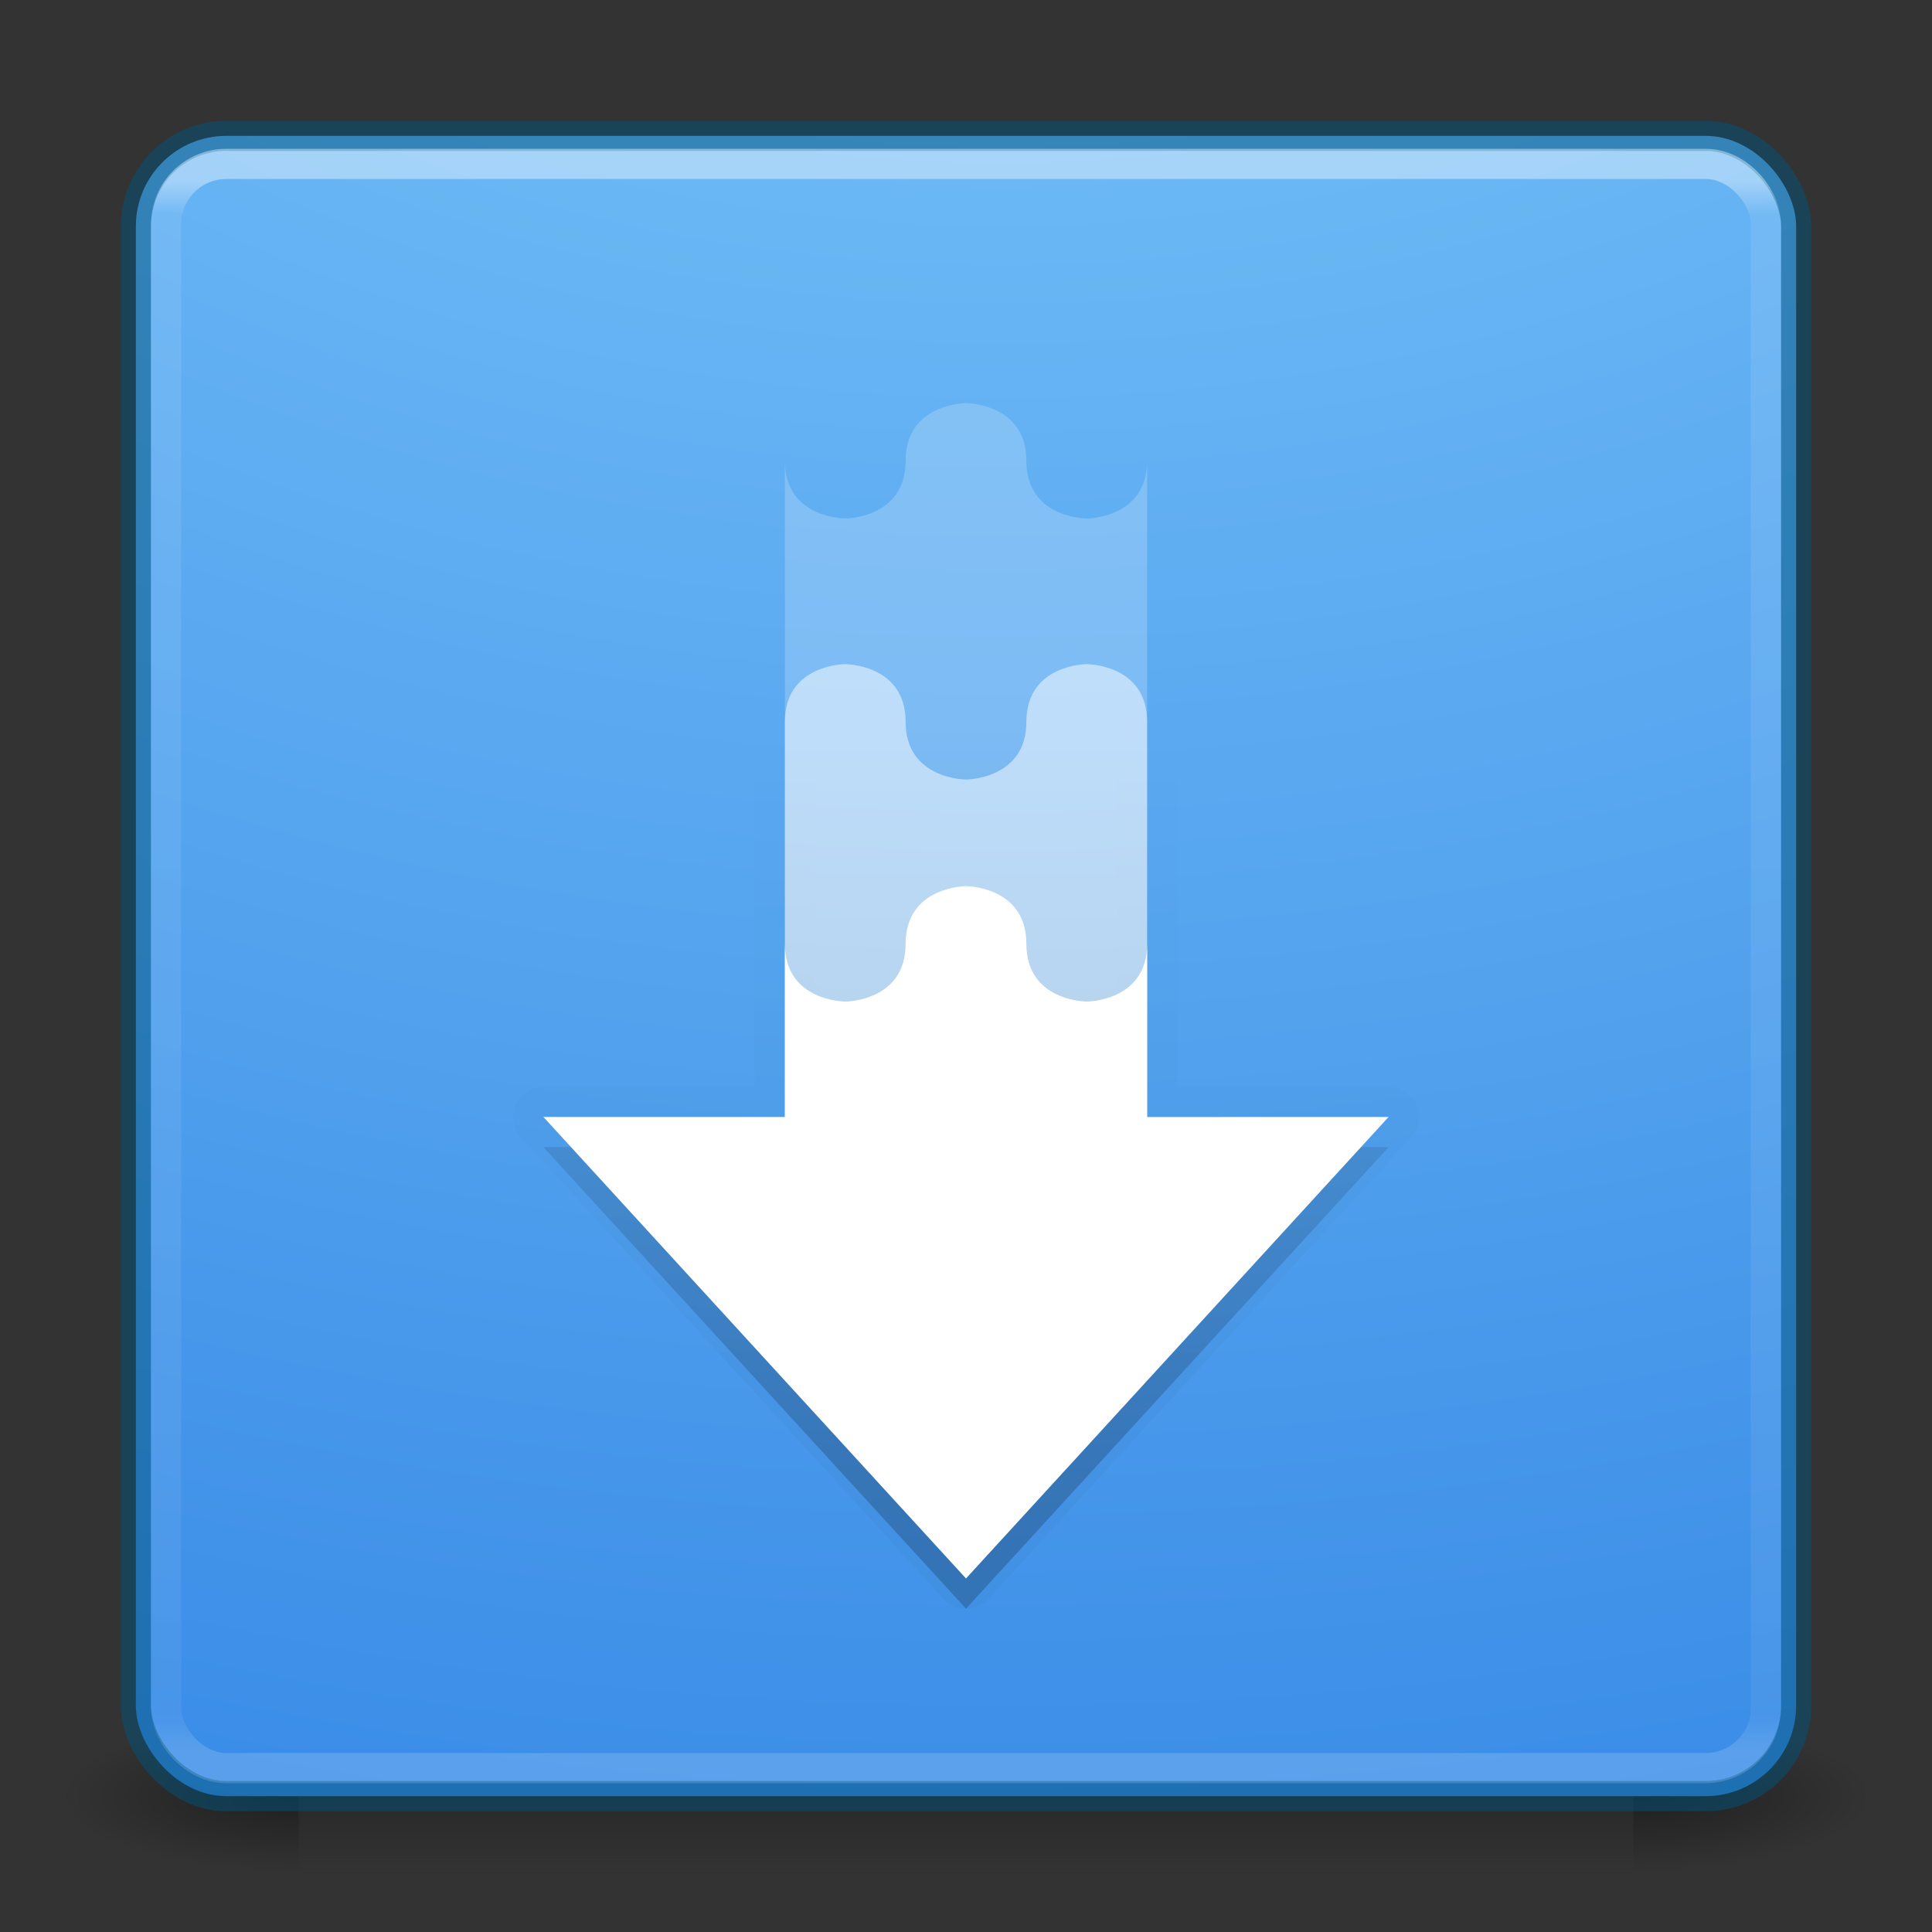 <?xml version='1.0' encoding='UTF-8' standalone='no'?>
<svg xmlns:cc='http://creativecommons.org/ns#' xmlns:dc='http://purl.org/dc/elements/1.1/' height='64' id='svg11300' xmlns:rdf='http://www.w3.org/1999/02/22-rdf-syntax-ns#' style='display:inline;enable-background:new' xmlns:svg='http://www.w3.org/2000/svg' version='1.0' viewBox='0 0 64 64' width='64' xmlns:xlink='http://www.w3.org/1999/xlink' xmlns='http://www.w3.org/2000/svg'>
  <rect x="0" y="0" width="64" height="64" fill="#333333" stroke="none"/>
  <title id='title4162'>elementary Icon Template</title>
  <defs id='defs3'>
    <linearGradient id='linearGradient10457'>
      <stop id='stop10453' offset='0' style='stop-color:#000000;stop-opacity:1;'/>
      <stop id='stop10455' offset='1' style='stop-color:#000000;stop-opacity:0;'/>
    </linearGradient>
    <linearGradient id='linearGradient4712'>
      <stop id='stop4708' offset='0' style='stop-color:#000000;stop-opacity:1;'/>
      <stop id='stop4710' offset='1' style='stop-color:#000000;stop-opacity:0;'/>
    </linearGradient>
    <linearGradient id='linearGradient4187'>
      <stop id='stop4189' offset='0' style='stop-color:#ffffff;stop-opacity:1'/>
      <stop id='stop4191' offset='0.021' style='stop-color:#ffffff;stop-opacity:0.235'/>
      <stop id='stop4193' offset='0.977' style='stop-color:#ffffff;stop-opacity:0.157'/>
      <stop id='stop4195' offset='1' style='stop-color:#ffffff;stop-opacity:0.392'/>
    </linearGradient>
    <linearGradient id='linearGradient3702-501-757-6-946'>
      <stop id='stop3228' offset='0' style='stop-color:#181818;stop-opacity:0'/>
      <stop id='stop3230' offset='0.5' style='stop-color:#181818;stop-opacity:1'/>
      <stop id='stop3232' offset='1' style='stop-color:#181818;stop-opacity:0'/>
    </linearGradient>
    <linearGradient gradientTransform='matrix(1.432,0,0,1.436,189.622,145.529)' gradientUnits='userSpaceOnUse' xlink:href='#linearGradient4187' id='linearGradient3904' x1='24' x2='24' y1='5.909' y2='42.092'/>
    <radialGradient cx='6.73' cy='9.957' fx='6.2' fy='9.957' gradientTransform='matrix(0,13.394,-16.444,0,388.902,33.106)' gradientUnits='userSpaceOnUse' xlink:href='#linearGradient27416-1-2-0-1' id='radialGradient4147' r='12.672'/>
    <radialGradient cx='4.993' cy='43.5' fx='4.993' fy='43.5' gradientTransform='matrix(3.164,0,0,1,230.297,164)' gradientUnits='userSpaceOnUse' xlink:href='#linearGradient4712' id='radialGradient2873-966-168-714' r='2.5'/>
    <radialGradient cx='4.993' cy='43.5' fx='4.993' fy='43.5' gradientTransform='matrix(3.164,0,0,1,-217.703,-251)' gradientUnits='userSpaceOnUse' xlink:href='#linearGradient4712' id='radialGradient2875-742-326-419' r='2.5'/>
    <linearGradient gradientTransform='matrix(1.579,0,0,0.714,186.105,176.429)' gradientUnits='userSpaceOnUse' xlink:href='#linearGradient3702-501-757-6-946' id='linearGradient2877-634-617-908' x1='25.058' x2='25.058' y1='47.028' y2='39.999'/>
    <linearGradient id='linearGradient27416-1-2-0-1'>
      <stop id='stop27420-2-0-8-7' offset='0' style='stop-color:#8cd5ff;stop-opacity:1'/>
      <stop id='stop10017' offset='0.555' style='stop-color:#3689e6;stop-opacity:1'/>
      <stop id='stop27422-3-5-3-3' offset='1' style='stop-color:#3689e6;stop-opacity:1'/>
    </linearGradient>
    <linearGradient gradientTransform='translate(0,1)' gradientUnits='userSpaceOnUse' xlink:href='#linearGradient10457' id='linearGradient10667' x1='224' x2='224' y1='196' y2='172'/>
    <linearGradient gradientUnits='userSpaceOnUse' xlink:href='#linearGradient10457' id='linearGradient10681' x1='224' x2='224' y1='196' y2='172'/>
    <linearGradient gradientTransform='translate(0,-1)' gradientUnits='userSpaceOnUse' xlink:href='#linearGradient10457' id='linearGradient10691' x1='229' x2='229' y1='197' y2='173'/>
  </defs>
  <g id='g153' transform='translate(-192,-148)'>
    
    <rect height='5' id='rect2801' style='opacity:0.4;fill:url(#radialGradient2873-966-168-714);fill-opacity:1;stroke:none;stroke-width:1.062' width='7.895' x='246.105' y='205'/>
    <rect height='5' id='rect3696' style='opacity:0.4;fill:url(#radialGradient2875-742-326-419);fill-opacity:1;stroke:none;stroke-width:1.062' transform='scale(-1)' width='7.895' x='-201.895' y='-210'/>
    <rect height='5' id='rect3700' style='opacity:0.4;fill:url(#linearGradient2877-634-617-908);fill-opacity:1;stroke:none;stroke-width:1.062' width='44.211' x='201.895' y='205'/>
    <rect height='55' id='rect5505-21-3-8-5-2-9' rx='3' ry='3' style='color:#000000;display:inline;overflow:visible;visibility:visible;fill:url(#radialGradient4147);fill-opacity:1;fill-rule:nonzero;stroke:#00537d;stroke-width:1;stroke-opacity:0.498;marker:none;enable-background:accumulate' width='55' x='196.5' y='152.5'/>
    <path d='m 224,161.355 c 0,0 -2,9.8e-4 -2,1.912 0,1.911 -2,1.91 -2,1.91 0,0 -2,0.003 -2,-1.91 V 171.91 185 h -8 L 224,200.289 238,185 l -8,0.002 V 185 v -5.732 -7.357 -8.643 c 0,1.911 -2,1.91 -2,1.91 0,0 -2,9.8e-4 -2,-1.91 0,-1.911 -2,-1.912 -2,-1.912 z' id='path10669' style='color:#bebebe;display:inline;overflow:visible;visibility:visible;opacity:0.05;fill:url(#linearGradient10681);fill-opacity:1;fill-rule:nonzero;stroke:url(#linearGradient10691);stroke-width:2;stroke-linejoin:round;stroke-miterlimit:4;stroke-dasharray:none;stroke-opacity:0.498;marker:none;enable-background:accumulate'/>
    <path d='m 224,162.355 c 0,0 -2,9.8e-4 -2,1.912 0,1.911 -2,1.91 -2,1.91 0,0 -2,0.003 -2,-1.91 V 172.91 186 h -8 L 224,201.289 238,186 l -8,0.002 V 186 v -5.732 -7.357 -8.643 c 0,1.911 -2,1.91 -2,1.91 0,0 -2,9.8e-4 -2,-1.91 0,-1.911 -2,-1.912 -2,-1.912 z' id='path10604' style='color:#bebebe;display:inline;overflow:visible;visibility:visible;opacity:0.2;fill:url(#linearGradient10667);fill-opacity:1;fill-rule:nonzero;stroke:none;stroke-width:1;marker:none;enable-background:accumulate'/>
    <path d='m 224,161.355 c 0,0 -2,0 -2,1.911 0,1.911 -2,1.911 -2,1.911 0,0 -2,0.002 -2,-1.911 v 26.756 h 12 v -26.756 c 0,1.911 -2,1.911 -2,1.911 0,0 -2,0 -2,-1.911 0,-1.911 -2,-1.911 -2,-1.911 z' id='path10554' style='color:#bebebe;display:inline;overflow:visible;visibility:visible;opacity:0.2;fill:#ffffff;fill-opacity:1;fill-rule:nonzero;stroke:none;stroke-width:1;marker:none;enable-background:accumulate'/>
    <rect height='53.142' id='rect6741' rx='2' ry='2' style='opacity:0.4;fill:none;stroke:url(#linearGradient3904);stroke-width:1;stroke-linecap:round;stroke-linejoin:round;stroke-miterlimit:4;stroke-dasharray:none;stroke-dashoffset:0;stroke-opacity:1' width='53' x='197.5' y='153.429'/>
    <path d='M 210,185 224,200.289 238,185 l -8,0.002 v -5.735 c 0,1.911 -2,1.911 -2,1.911 0,0 -2,0 -2,-1.911 0,-1.911 -2,-1.911 -2,-1.911 0,0 -2,0 -2,1.911 0,1.911 -2,1.911 -2,1.911 0,0 -2,0 -2,-1.913 V 185 Z' id='path10518' style='color:#bebebe;display:inline;overflow:visible;visibility:visible;fill:#ffffff;fill-opacity:1;fill-rule:nonzero;stroke:none;stroke-width:1;marker:none;enable-background:accumulate'/>
    <path d='m 220,170 c 0,0 -2,-0.002 -2,1.911 V 185 h 12 v -13.089 c 0,-1.911 -2,-1.911 -2,-1.911 0,0 -2,0 -2,1.911 0,1.911 -2,1.911 -2,1.911 0,0 -2,0 -2,-1.911 0,-1.911 -2,-1.911 -2,-1.911 z' id='path10536' style='color:#bebebe;display:inline;overflow:visible;visibility:visible;opacity:0.5;fill:#ffffff;fill-opacity:1;fill-rule:nonzero;stroke:none;stroke-width:1;marker:none;enable-background:accumulate'/>
  </g>
</svg>
